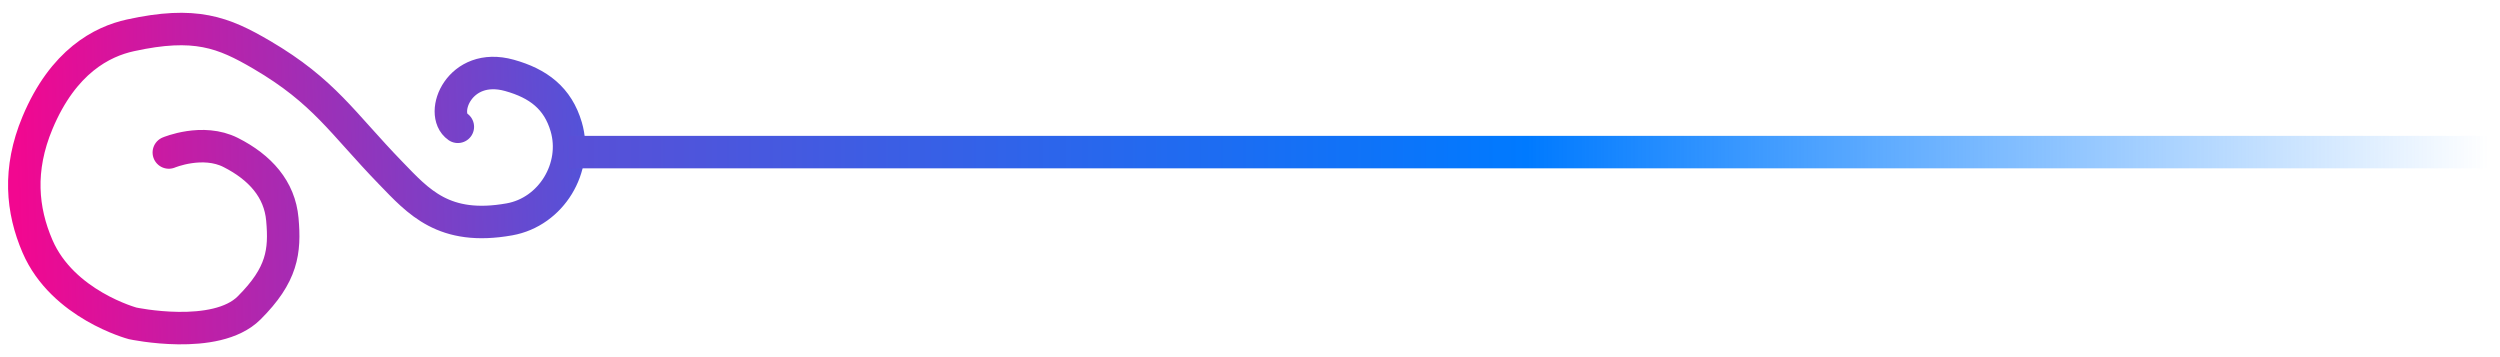 <svg width="154" height="22" viewBox="0 0 154 22" fill="none" xmlns="http://www.w3.org/2000/svg">
<path d="M28.203 7.811C27.036 7.007 28.292 3.781 31.382 4.643C33.16 5.139 34.361 6.046 34.879 7.811C35.614 10.315 33.96 13.053 31.382 13.512C27.331 14.234 25.774 12.419 24.07 10.662C21.066 7.563 19.984 5.641 16.122 3.376C13.754 1.988 12.021 1.302 8.031 2.178C6.296 2.558 3.898 3.766 2.308 7.567C1.104 10.447 1.354 12.952 2.308 15.169C3.857 18.77 8.174 19.92 8.174 19.92C8.174 19.92 13.293 21.013 15.343 18.97C17.393 16.927 17.569 15.486 17.393 13.512C17.229 11.658 16.028 10.313 14.214 9.394C12.482 8.517 10.399 9.394 10.399 9.394" stroke="url(#paint0_linear_11295_7045)" stroke-width="2" stroke-linecap="round"/>
<line y1="-1" x2="118.442" y2="-1" transform="matrix(1 -8.74227e-08 -8.74227e-08 -1 35.055 8.368)" stroke="url(#paint1_linear_11295_7045)" stroke-width="2"/>
<defs>
<linearGradient id="paint0_linear_11295_7045" x1="1" y1="10.501" x2="54.5" y2="9.001" gradientUnits="userSpaceOnUse">
<stop stop-color="#F20790"/>
<stop offset="1" stop-color="#007AFF"/>
</linearGradient>
<linearGradient id="paint1_linear_11295_7045" x1="-60.055" y1="-1.133" x2="118.445" y2="-1.133" gradientUnits="userSpaceOnUse">
<stop stop-color="#F20790"/>
<stop offset="0.341" stop-color="#5850D7"/>
<stop offset="0.667" stop-color="#007AFF"/>
<stop offset="0.999" stop-color="#007AFF" stop-opacity="0"/>
</linearGradient>
</defs>
</svg>
